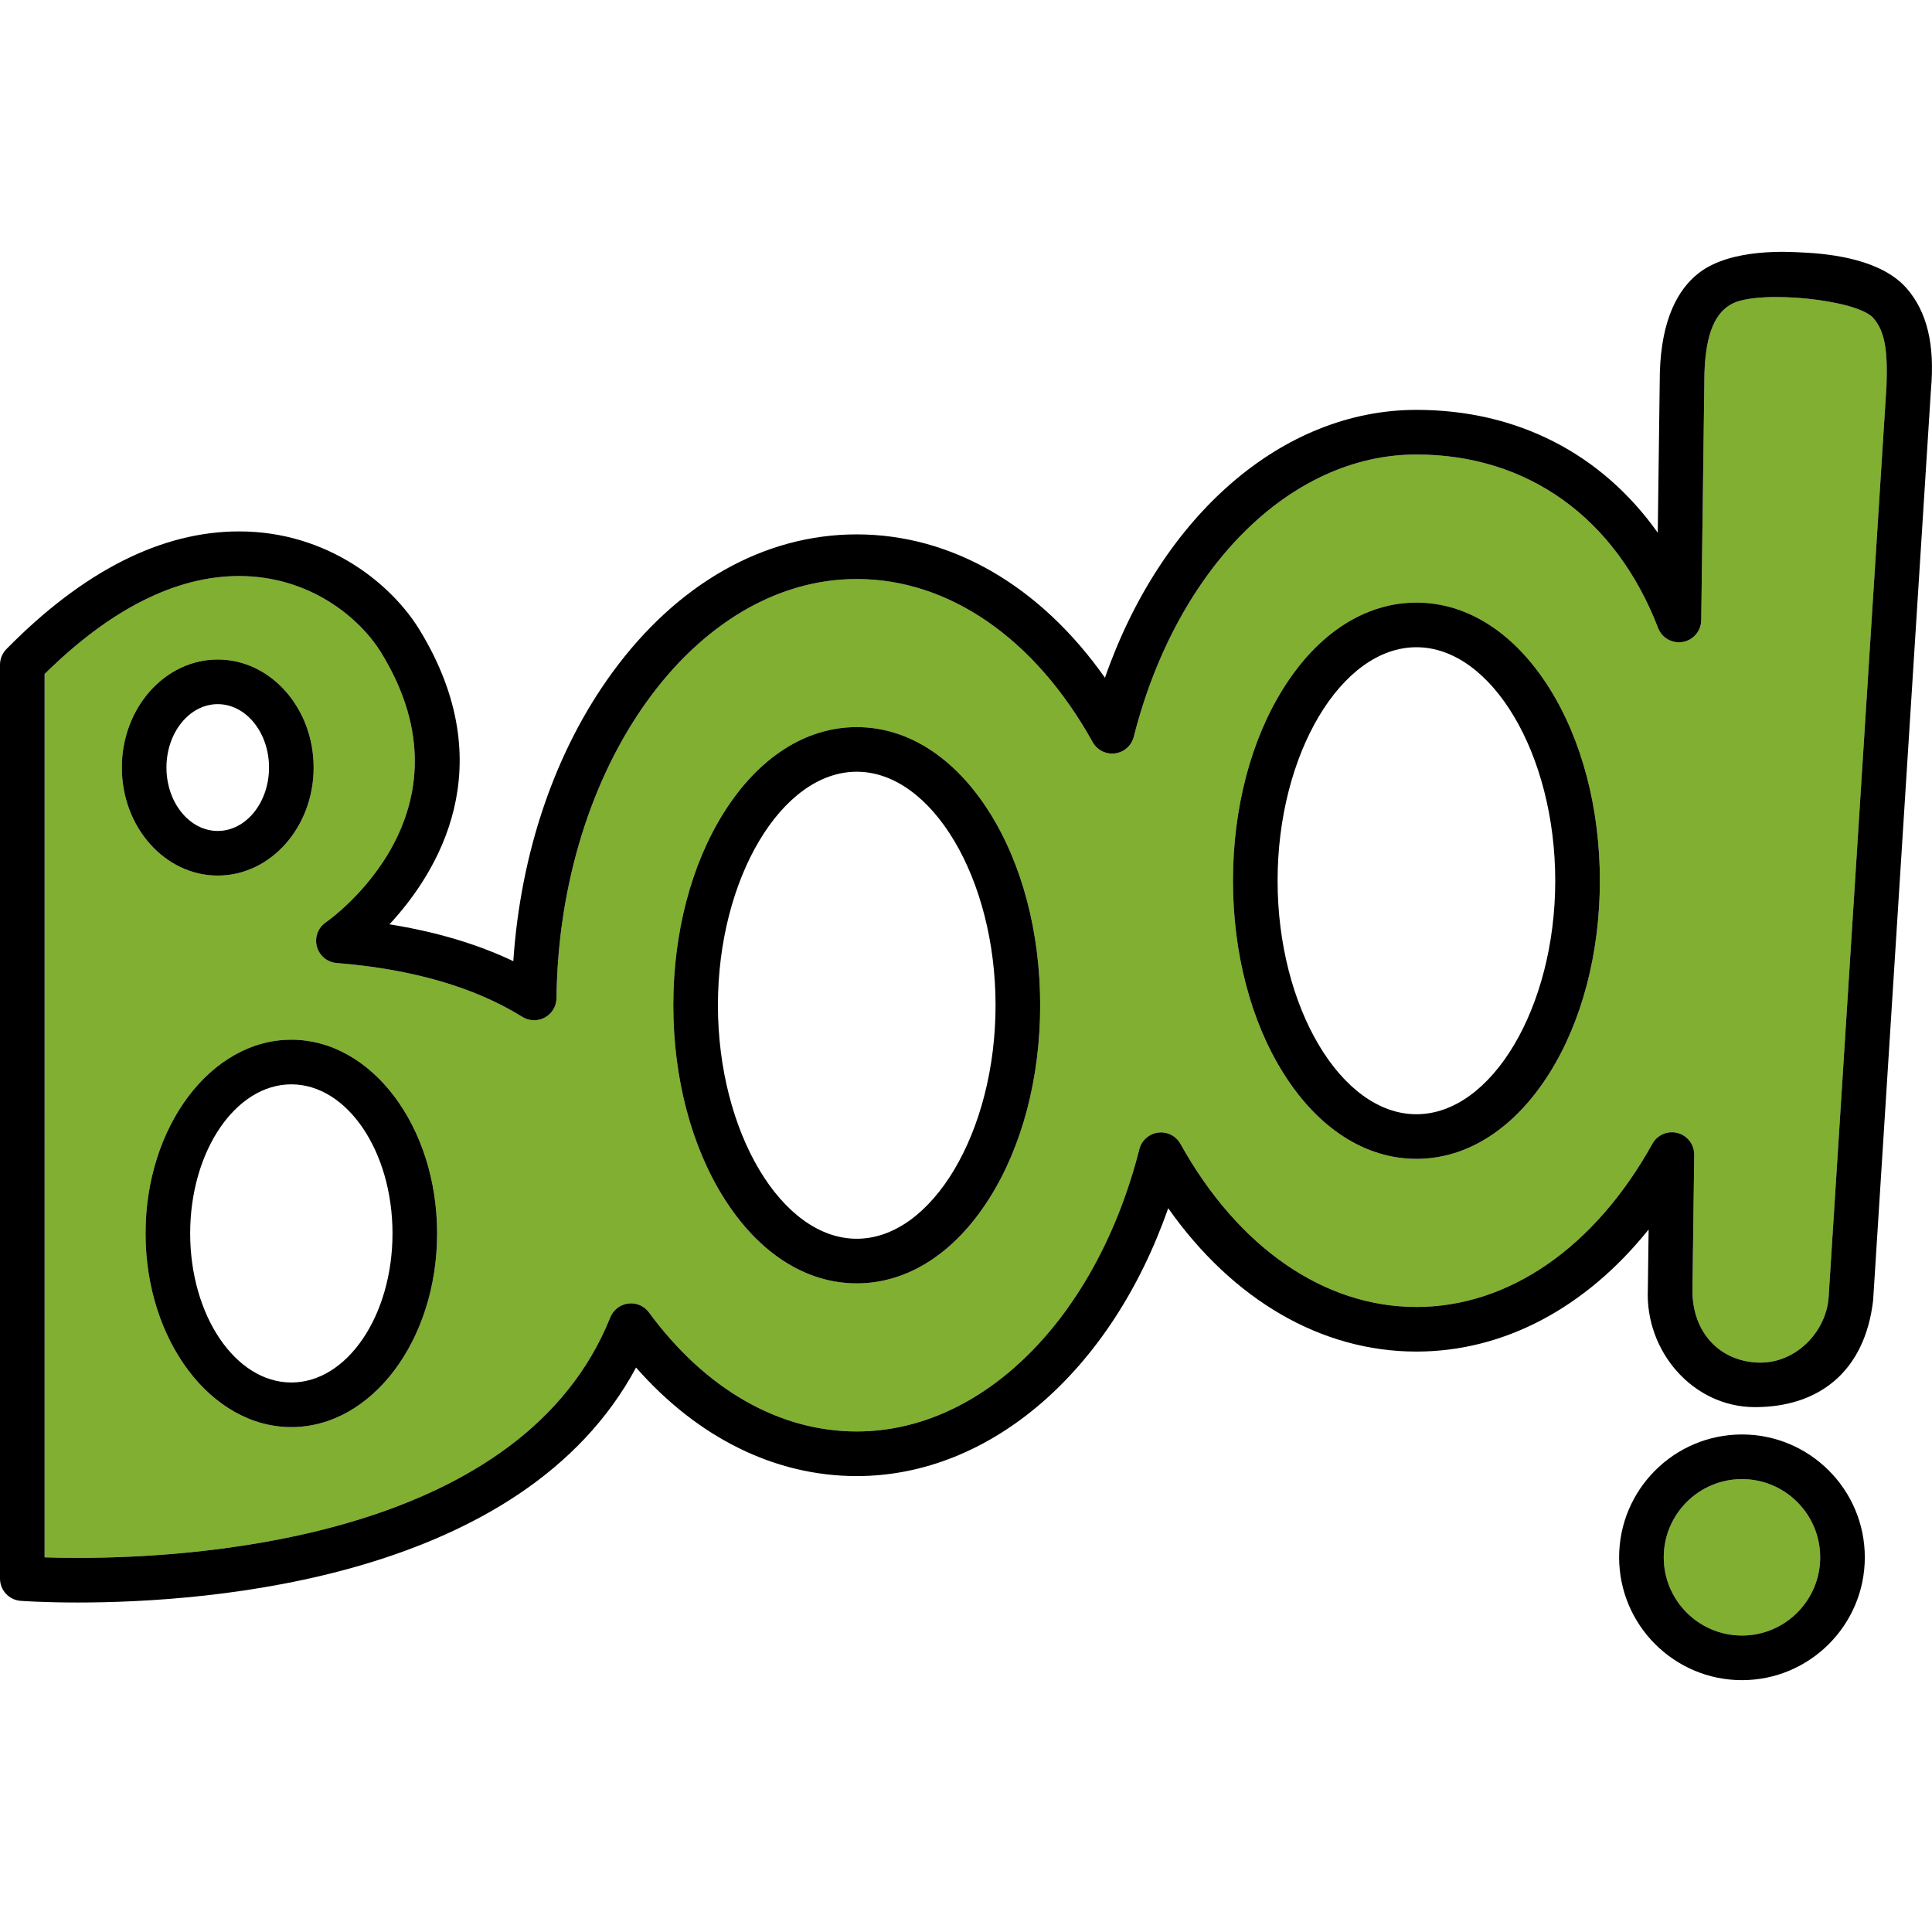<?xml version="1.0" encoding="iso-8859-1"?>
<!-- Generator: Adobe Illustrator 19.0.0, SVG Export Plug-In . SVG Version: 6.00 Build 0)  -->
<svg version="1.1" id="Layer_1" xmlns="http://www.w3.org/2000/svg" xmlns:xlink="http://www.w3.org/1999/xlink" x="0px" y="0px"
	 viewBox="0 0 512.001 512.001" style="enable-background:new 0 0 512.001 512.001;" xml:space="preserve">
<g>
	<path style="fill:#81AF31;" d="M461.64,391.975c-11.431,0-20.729,9.299-20.729,20.729s9.299,20.729,20.729,20.729
		c11.431,0,20.729-9.299,20.729-20.729C482.37,401.273,473.071,391.975,461.64,391.975z"/>
	<path style="fill:#81AF31;" d="M459.146,80.438c-4.341,2.175-7.108,7.483-7.442,18.487l-0.857,65.447
		c-0.038,2.833-2.081,5.244-4.871,5.743c-2.781,0.497-5.542-1.05-6.56-3.697c-11.246-29.216-34.592-45.972-64.051-45.972
		c-33.427,0-63.526,30.059-74.897,74.797c-0.597,2.349-2.566,4.095-4.968,4.407c-2.411,0.317-4.754-0.873-5.931-2.991
		c-15.266-27.464-38.055-43.216-62.525-43.216c-43.169,0-78.863,49.836-79.565,111.091c-0.025,2.136-1.199,4.091-3.071,5.117
		c-1.872,1.025-4.152,0.963-5.966-0.166c-12.645-7.868-29.209-12.674-49.228-14.282c-2.492-0.201-4.59-1.947-5.238-4.363
		c-0.648-2.415,0.293-4.976,2.35-6.398c1.66-1.159,40.632-29.039,14.765-71.369c-5.757-9.42-19.092-20.421-37.724-20.421
		c-16.732,0-34.064,8.732-51.54,25.959v234.099c2.304,0.078,5.266,0.143,8.755,0.143c34.767,0,118.122-6.211,141.156-63.742
		c0.798-1.993,2.615-3.398,4.744-3.668c2.135-0.278,4.24,0.635,5.511,2.366c14.935,20.338,34.485,31.539,55.051,31.539
		c33.428,0,63.528-30.059,74.9-74.797c0.597-2.349,2.566-4.095,4.968-4.407c2.398-0.318,4.753,0.872,5.931,2.991
		c15.266,27.464,38.055,43.216,62.523,43.216c24.483,0,47.28-15.767,62.545-43.258c1.315-2.368,4.066-3.535,6.689-2.844
		c2.618,0.697,4.428,3.083,4.393,5.792c0,0-0.475,36.044-0.475,36.116c0.077,11.038,7.204,18.438,17.151,18.928
		c9.988,0.499,18.201-7.945,18.927-17.147c0,0,15.346-241.613,15.349-241.668c0.336-9.327-0.396-14.457-3.483-17.993
		C492.168,79.368,466.461,76.772,459.146,80.438z M57.702,174.78c14.016,0,25.418,12.842,25.418,28.628
		s-11.404,28.629-25.418,28.629s-25.416-12.843-25.416-28.629C32.286,187.623,43.687,174.78,57.702,174.78z M77.206,378.202
		c-21.304,0-38.635-23.027-38.635-51.331c0-28.307,17.331-51.336,38.635-51.336c21.305,0,38.637,23.03,38.637,51.336
		C115.843,355.175,98.511,378.202,77.206,378.202z M262.244,317.49c-9.187,14.586-21.688,22.619-35.201,22.619
		c-13.511,0-26.01-8.033-35.197-22.619c-8.651-13.737-13.416-31.881-13.416-51.091c0-19.209,4.765-37.353,13.416-51.089
		c9.187-14.586,21.687-22.619,35.197-22.619c13.512,0,26.013,8.033,35.201,22.619c8.652,13.736,13.418,31.88,13.418,51.089
		C275.662,285.609,270.896,303.754,262.244,317.49z M410.564,284.495c-9.186,14.586-21.687,22.618-35.199,22.618
		c-13.511,0-26.012-8.033-35.199-22.618c-8.651-13.737-13.416-31.881-13.416-51.092c0-19.209,4.765-37.353,13.418-51.087
		c9.187-14.586,21.687-22.618,35.198-22.618s26.012,8.032,35.199,22.618c8.653,13.736,13.419,31.879,13.419,51.087
		C423.982,252.614,419.217,270.757,410.564,284.495z"/>
</g>
<path d="M227.043,192.691c-13.51,0-26.01,8.033-35.197,22.619c-8.651,13.736-13.416,31.88-13.416,51.089
	c0,19.21,4.765,37.354,13.416,51.091c9.187,14.586,21.686,22.619,35.197,22.619c13.512,0,26.013-8.033,35.201-22.619
	c8.652-13.736,13.418-31.881,13.418-51.091c0-19.209-4.765-37.353-13.418-51.089C253.057,200.724,240.556,192.691,227.043,192.691z
	 M227.043,328.283c-19.941,0-36.786-28.339-36.786-61.884c0-33.544,16.846-61.882,36.786-61.882
	c19.943,0,36.791,28.338,36.791,61.882C263.836,299.944,246.988,328.283,227.043,328.283z"/>
<path d="M375.365,159.696c-13.511,0-26.011,8.032-35.198,22.618c-8.652,13.734-13.418,31.879-13.418,51.087
	c0,19.211,4.765,37.355,13.416,51.092c9.186,14.585,21.689,22.618,35.199,22.618c13.512,0,26.012-8.032,35.199-22.618
	c8.653-13.737,13.419-31.881,13.419-51.092c0-19.209-4.765-37.352-13.419-51.087C401.377,167.728,388.876,159.696,375.365,159.696z
	 M375.365,295.287c-19.942,0-36.789-28.339-36.789-61.884c0-33.542,16.847-61.88,36.789-61.88c19.943,0,36.791,28.338,36.791,61.88
	C412.156,266.948,395.308,295.287,375.365,295.287z"/>
<path d="M57.702,232.037c14.016,0,25.418-12.843,25.418-28.629S71.716,174.78,57.702,174.78s-25.416,12.842-25.416,28.628
	S43.687,232.037,57.702,232.037z M57.702,186.606c7.495,0,13.593,7.538,13.593,16.802c0,9.266-6.097,16.803-13.593,16.803
	c-7.494,0-13.59-7.538-13.59-16.803C44.111,194.143,50.208,186.606,57.702,186.606z"/>
<path d="M77.206,275.534c-21.304,0-38.635,23.03-38.635,51.336c0,28.305,17.331,51.331,38.635,51.331
	c21.305,0,38.637-23.027,38.637-51.331C115.843,298.564,98.511,275.534,77.206,275.534z M77.206,366.377
	c-14.782,0-26.809-17.722-26.809-39.505c0-21.787,12.027-39.51,26.809-39.51c14.783,0,26.811,17.723,26.811,39.51
	C104.017,348.653,91.989,366.377,77.206,366.377z"/>
<path d="M477.147,66.886c-2.674-0.11-18.332-1.288-27.017,5.521c-5.52,4.328-9.827,12.315-10.251,26.26l-0.557,42.511
	c-14.854-20.939-37.249-32.558-63.959-32.558c-35.532,0-67.544,28.025-82.538,70.993c-17.132-24.31-40.57-37.996-65.783-37.996
	c-24.531,0-47.533,13.001-64.769,36.61c-15.12,20.712-24.291,47.581-26.241,76.496c-9.529-4.54-20.506-7.805-32.818-9.763
	c12.689-13.682,30.176-41.71,7.966-78.051c-7.352-12.03-24.287-26.079-47.816-26.079c-20.563,0-41.312,10.494-61.668,31.192
	C0.61,173.129,0,174.618,0,176.169v242.174c0,3.09,2.379,5.659,5.46,5.895c0.237,0.019,5.9,0.445,15.12,0.445
	c35.382,0,117.928-6.277,147.982-62.269c16.363,18.623,36.836,28.764,58.481,28.764c35.533,0,67.547-28.025,82.54-70.993
	c17.131,24.31,40.568,37.996,65.781,37.996c23.194,0,44.881-11.58,61.541-32.354l-0.207,15.867
	c-0.747,16.408,11.944,31.208,28.383,31.208c16.815,0,29.113-9.279,31.318-28.294l15.325-241.334
	c1.083-11.874-1.032-20.603-6.359-26.772C498.808,68.907,485.839,67.243,477.147,66.886z M499.942,102.275
	c-0.002,0.057-15.349,241.668-15.349,241.668c-0.726,9.203-8.939,17.646-18.927,17.147c-9.947-0.491-17.074-7.89-17.151-18.928
	c0-0.072,0.475-36.116,0.475-36.116c0.034-2.709-1.775-5.096-4.393-5.792c-2.623-0.691-5.374,0.477-6.689,2.844
	c-15.265,27.49-38.063,43.258-62.545,43.258c-24.468,0-47.257-15.752-62.523-43.216c-1.178-2.119-3.531-3.309-5.931-2.991
	c-2.402,0.312-4.371,2.058-4.968,4.407c-11.372,44.738-41.472,74.797-74.9,74.797c-20.566,0-40.117-11.201-55.051-31.539
	c-1.271-1.731-3.377-2.644-5.511-2.366c-2.13,0.271-3.946,1.674-4.744,3.668c-23.035,57.531-106.39,63.742-141.156,63.742
	c-3.489,0-6.451-0.065-8.755-0.143V178.616c17.476-17.227,34.808-25.959,51.54-25.959c18.634,0,31.967,11,37.724,20.421
	c25.868,42.329-13.104,70.21-14.765,71.369c-2.057,1.421-2.998,3.983-2.35,6.398c0.648,2.415,2.745,4.161,5.238,4.363
	c20.02,1.608,36.583,6.414,49.228,14.282c1.814,1.127,4.094,1.191,5.966,0.166c1.872-1.026,3.045-2.981,3.071-5.117
	c0.704-61.256,36.396-111.091,79.565-111.091c24.47,0,47.259,15.752,62.525,43.216c1.177,2.118,3.519,3.308,5.931,2.991
	c2.402-0.312,4.371-2.058,4.968-4.407c11.372-44.738,41.471-74.797,74.897-74.797c29.459,0,52.805,16.756,64.051,45.972
	c1.018,2.647,3.778,4.193,6.56,3.697c2.79-0.5,4.833-2.909,4.871-5.743l0.857-65.447c0.334-11.004,3.101-16.312,7.442-18.487
	c7.315-3.666,33.022-1.07,37.314,3.843C499.546,87.818,500.278,92.948,499.942,102.275z"/>
<path d="M461.64,380.149c-17.952,0-32.555,14.605-32.555,32.555c0,17.952,14.605,32.555,32.555,32.555
	c17.952,0,32.555-14.605,32.555-32.555C494.196,394.754,479.591,380.149,461.64,380.149z M461.64,433.435
	c-11.431,0-20.729-9.299-20.729-20.729c0-11.431,9.299-20.729,20.729-20.729c11.431,0,20.729,9.299,20.729,20.729
	C482.37,424.135,473.071,433.435,461.64,433.435z"/>
<g>
</g>
<g>
</g>
<g>
</g>
<g>
</g>
<g>
</g>
<g>
</g>
<g>
</g>
<g>
</g>
<g>
</g>
<g>
</g>
<g>
</g>
<g>
</g>
<g>
</g>
<g>
</g>
<g>
</g>
</svg>
